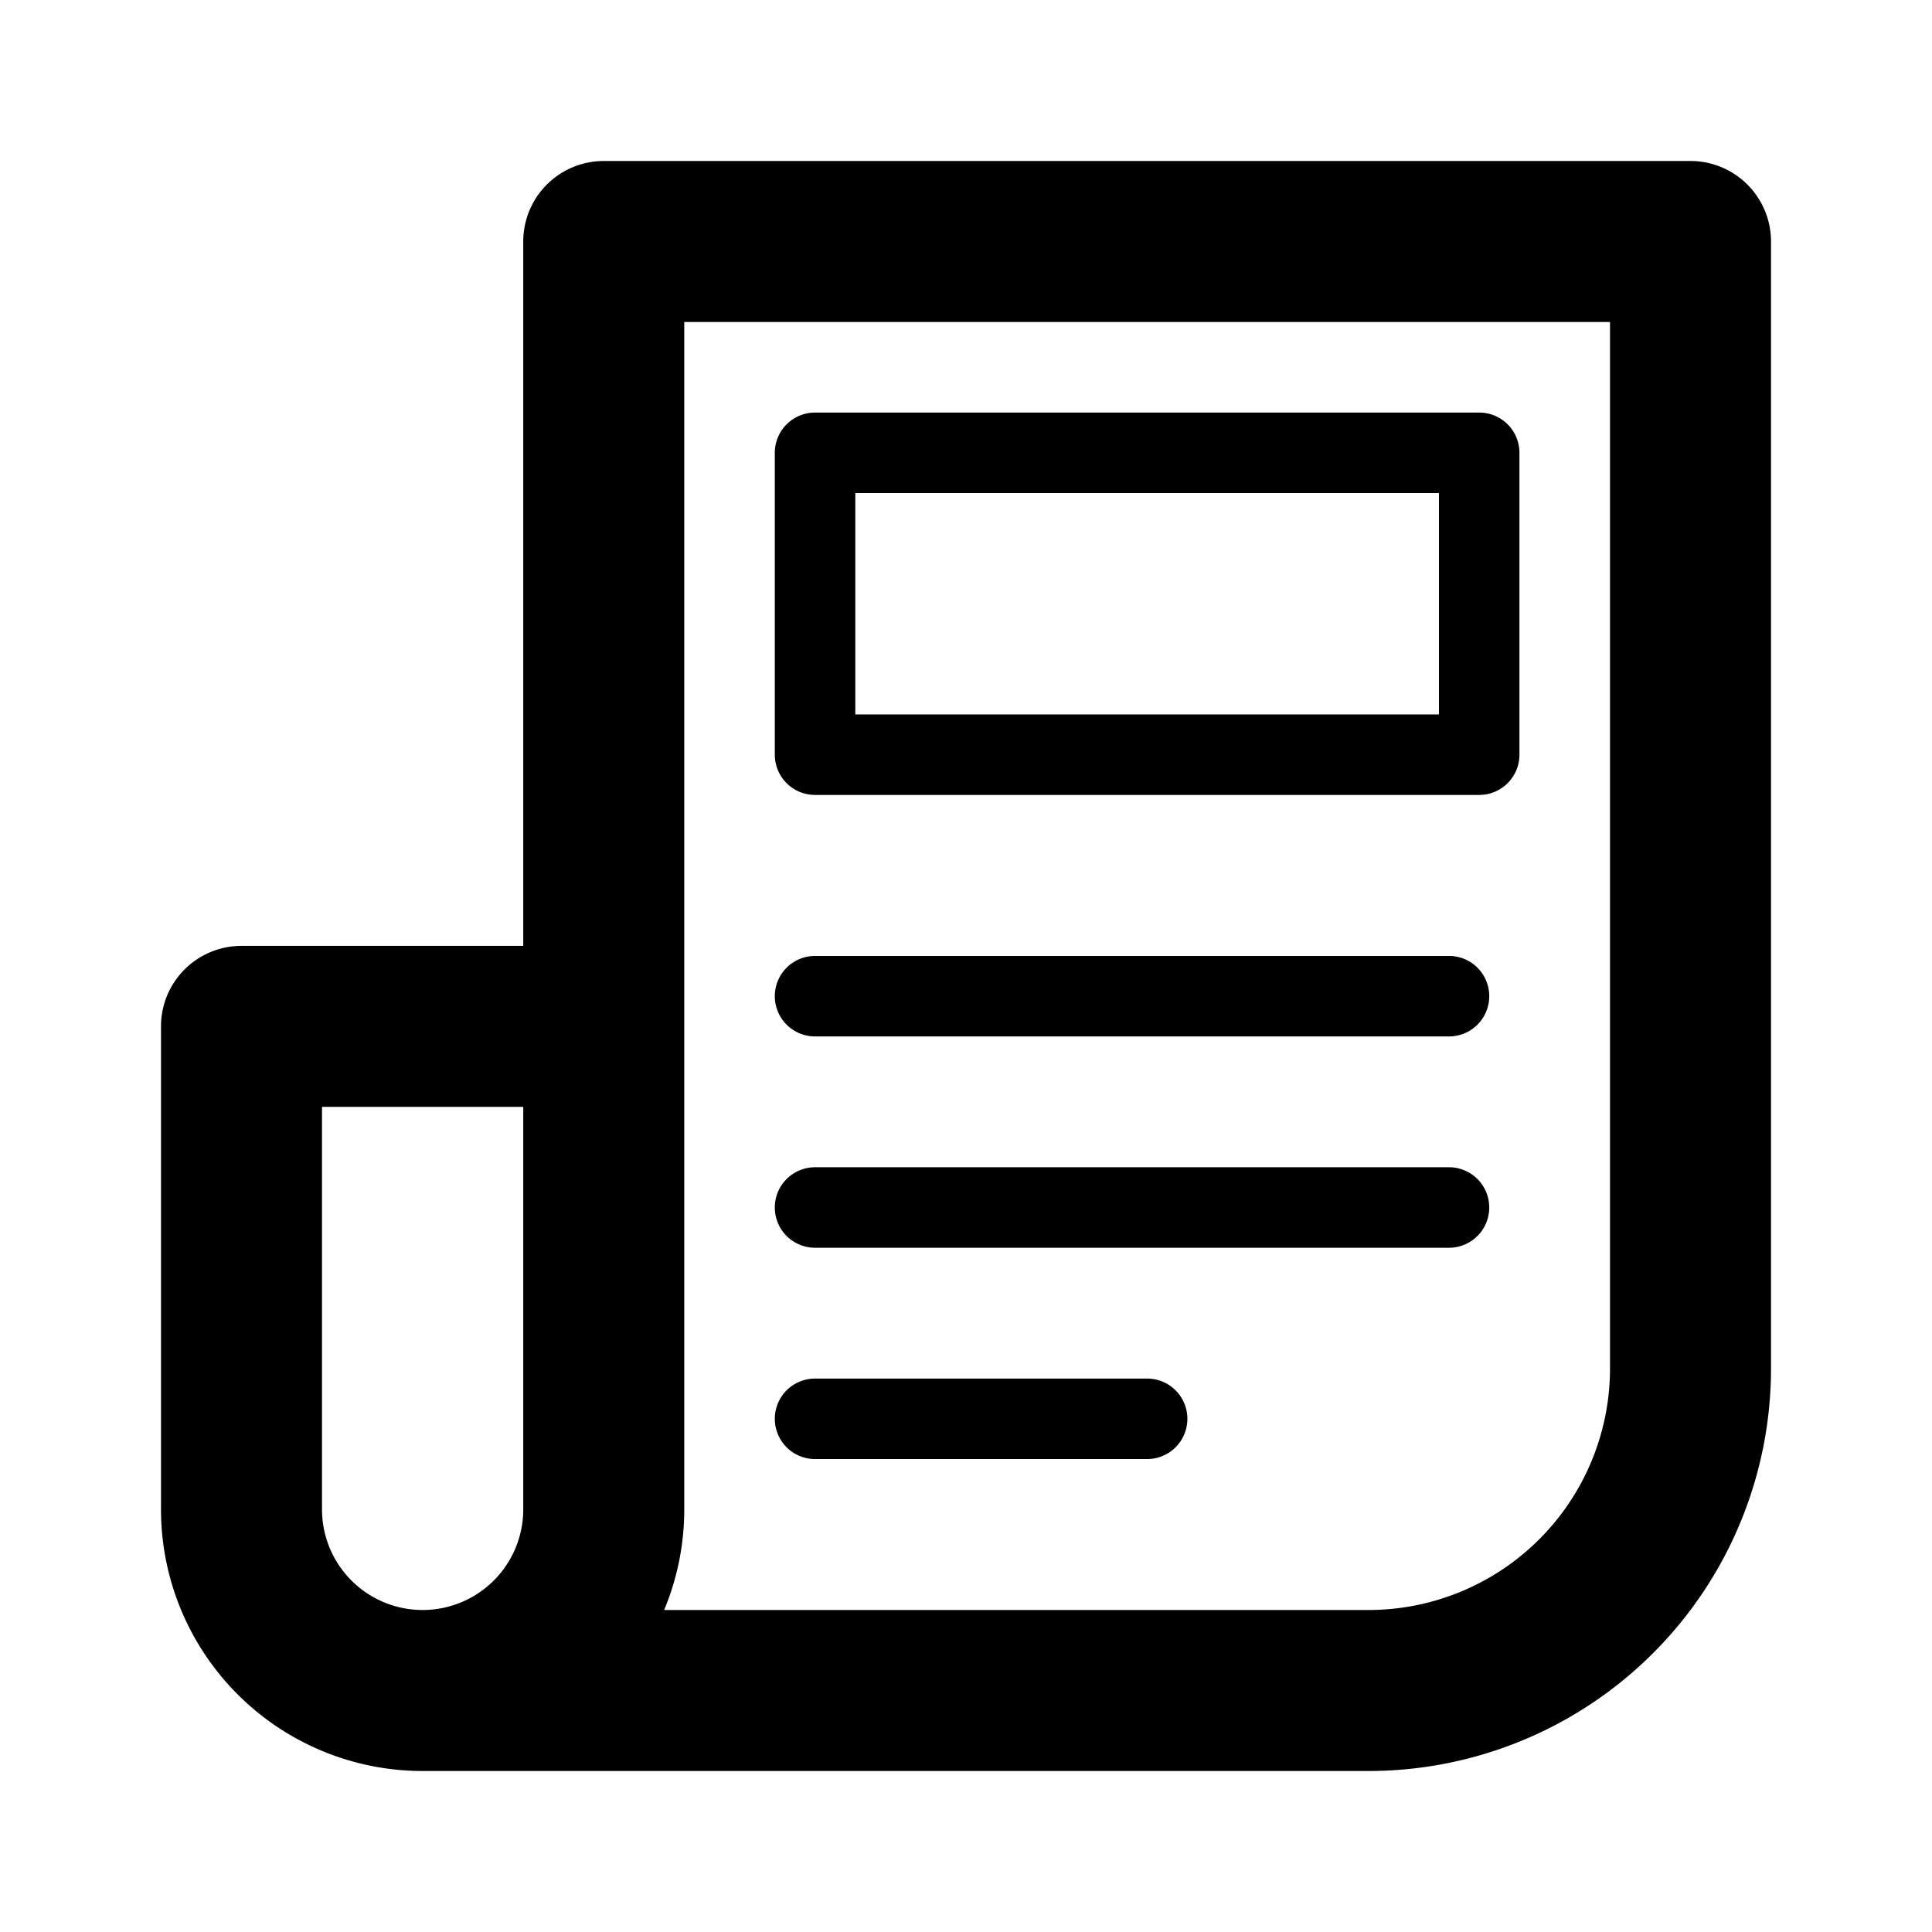 <svg xmlns="http://www.w3.org/2000/svg" viewBox="0 0 24 24">
  <g clip-path="url(#a)">
    <path fill-rule="evenodd" d="M6.5 3a1 1 0 0 1 1-1H21a1 1 0 0 1 1 1v14a5 5 0 0 1-5 5H5.25A3.25 3.25 0 0 1 2 18.75v-6a1 1 0 0 1 1-1h3.5V3ZM4 18.75a1.25 1.25 0 1 0 2.5 0v-5H4v5Zm4.5 0c0 .443-.089.865-.25 1.25H17a3 3 0 0 0 3-3V4H8.5v14.75ZM9.625 5.625a.5.5 0 0 1 .5-.5h8.25a.5.5 0 0 1 .5.5v3.75a.5.5 0 0 1-.5.5h-8.25a.5.5 0 0 1-.5-.5v-3.75Zm1 .5v2.75h7.25v-2.75h-7.25Zm-1 6.25a.5.5 0 0 1 .5-.5H18a.5.5 0 0 1 0 1h-7.875a.5.5 0 0 1-.5-.5Zm.5 2.125a.5.5 0 0 0 0 1H18a.5.5 0 0 0 0-1h-7.875Zm4.125 3.625h-4.125a.5.5 0 0 1 0-1h4.125a.5.5 0 0 1 0 1Z"/>
  </g>
  <defs>
    <clipPath id="a">
      <rect width="24" height="24" fill="#fff"/>
    </clipPath>
  </defs>
</svg>
